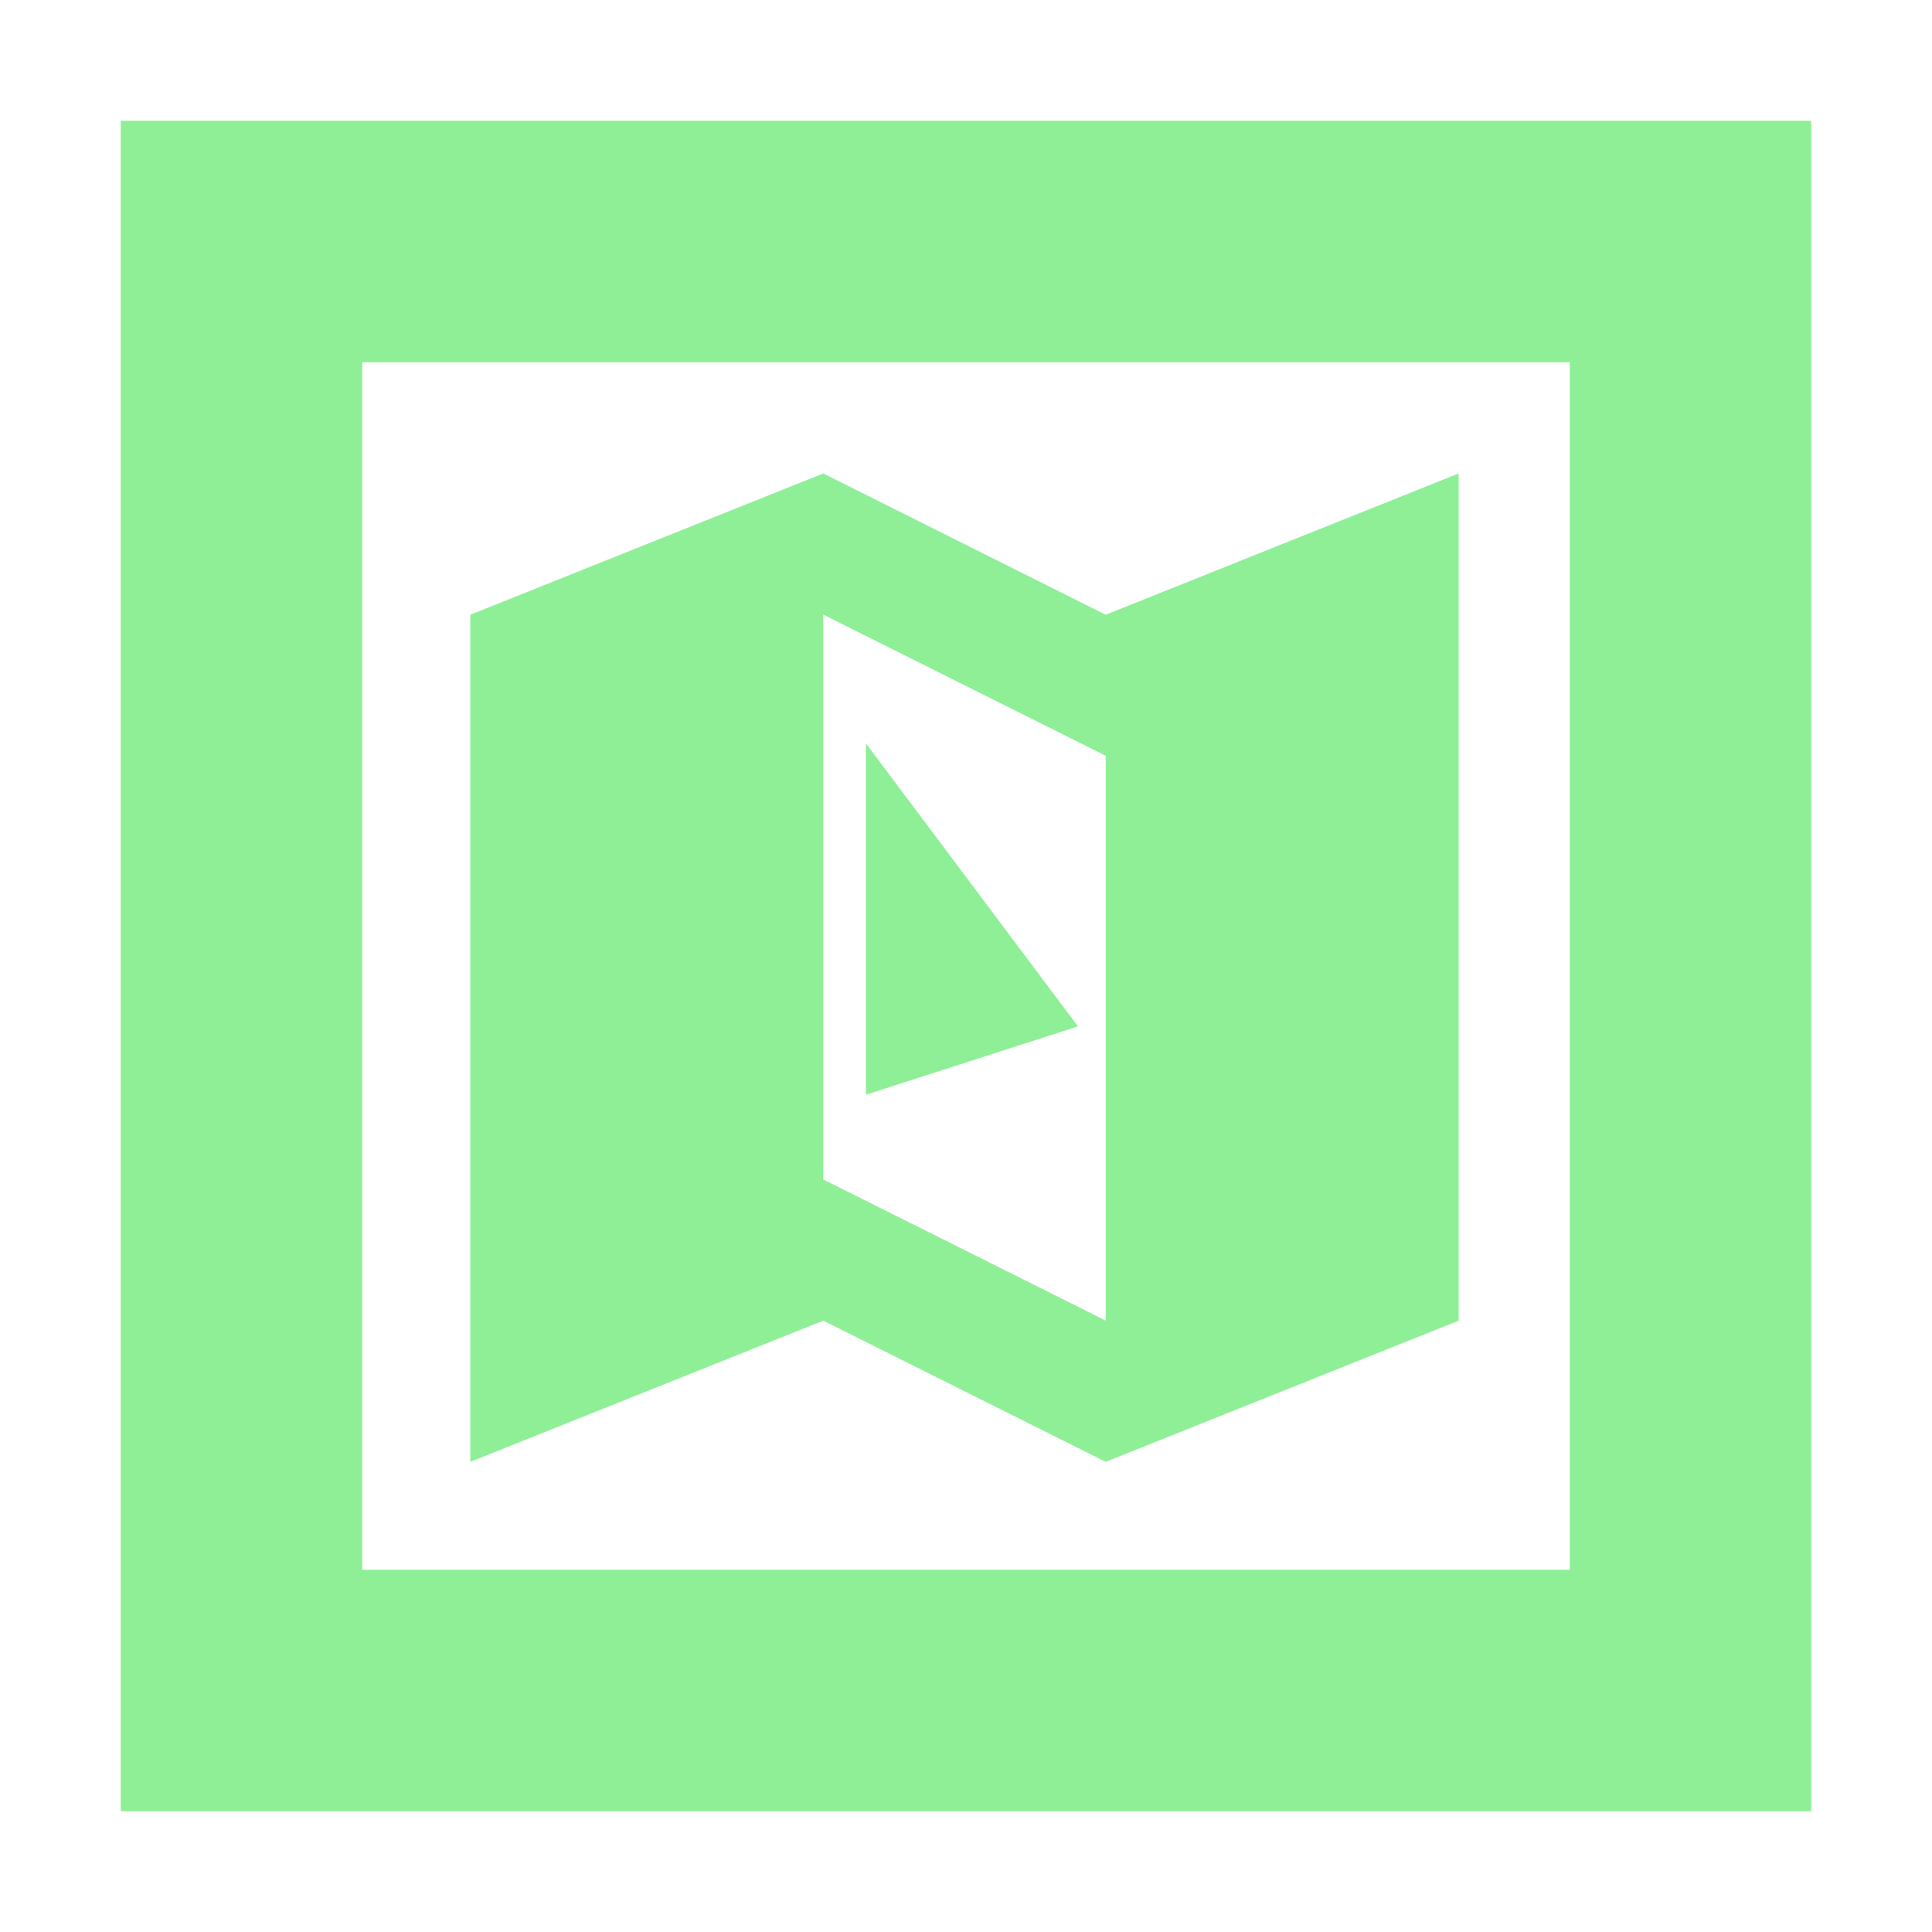 <?xml version="1.0" encoding="UTF-8" standalone="no"?>
<svg
   height="16"
   viewBox="0 0 16 16"
   width="16"
   version="1.1"
   id="svg20"
   sodipodi:docname="TextureRect.svg"
   xml:space="preserve"
   inkscape:version="1.2.1 (9c6d41e410, 2022-07-14)"
   xmlns:inkscape="http://www.inkscape.org/namespaces/inkscape"
   xmlns:sodipodi="http://sodipodi.sourceforge.net/DTD/sodipodi-0.dtd"
   xmlns="http://www.w3.org/2000/svg"
   xmlns:svg="http://www.w3.org/2000/svg"><defs
     id="defs24" /><sodipodi:namedview
     id="namedview22"
     pagecolor="#505050"
     bordercolor="#ffffff"
     borderopacity="1"
     inkscape:showpageshadow="0"
     inkscape:pageopacity="0"
     inkscape:pagecheckerboard="1"
     inkscape:deskcolor="#505050"
     showgrid="false"
     inkscape:lockguides="true"
     inkscape:zoom="38.183766"
     inkscape:cx="-0.20951312"
     inkscape:cy="8.6816999"
     inkscape:window-width="1920"
     inkscape:window-height="1051"
     inkscape:window-x="-9"
     inkscape:window-y="-9"
     inkscape:window-maximized="1"
     inkscape:current-layer="svg20" /><path
     d="M 1,1 V 15 H 15 V 1 Z M 3,3 H 13 V 13 H 3 Z"
     fill="#8eef97"
     id="path18"
     sodipodi:nodetypes="cccccccccc" /><path
     d="M 6.818,3.921 3.895,5.091 V 12.106 L 6.818,10.937 9.157,12.106 12.08,10.937 V 3.921 L 9.157,5.091 Z m 0,1.169 2.339,1.169 V 10.937 L 6.818,9.768 Z"
     fill="#e0e0e0"
     id="path288"
     style="fill:#8eef97;fill-opacity:1;stroke-width:0.585" /><path
     id="path1427"
     style="fill:#8eef97;stroke-width:0.541"
     inkscape:transform-center-x="-0.28964515"
     d="M 8.927,8.5 7.171,9.066 V 6.156 Z"
     sodipodi:nodetypes="cccc" /></svg>
